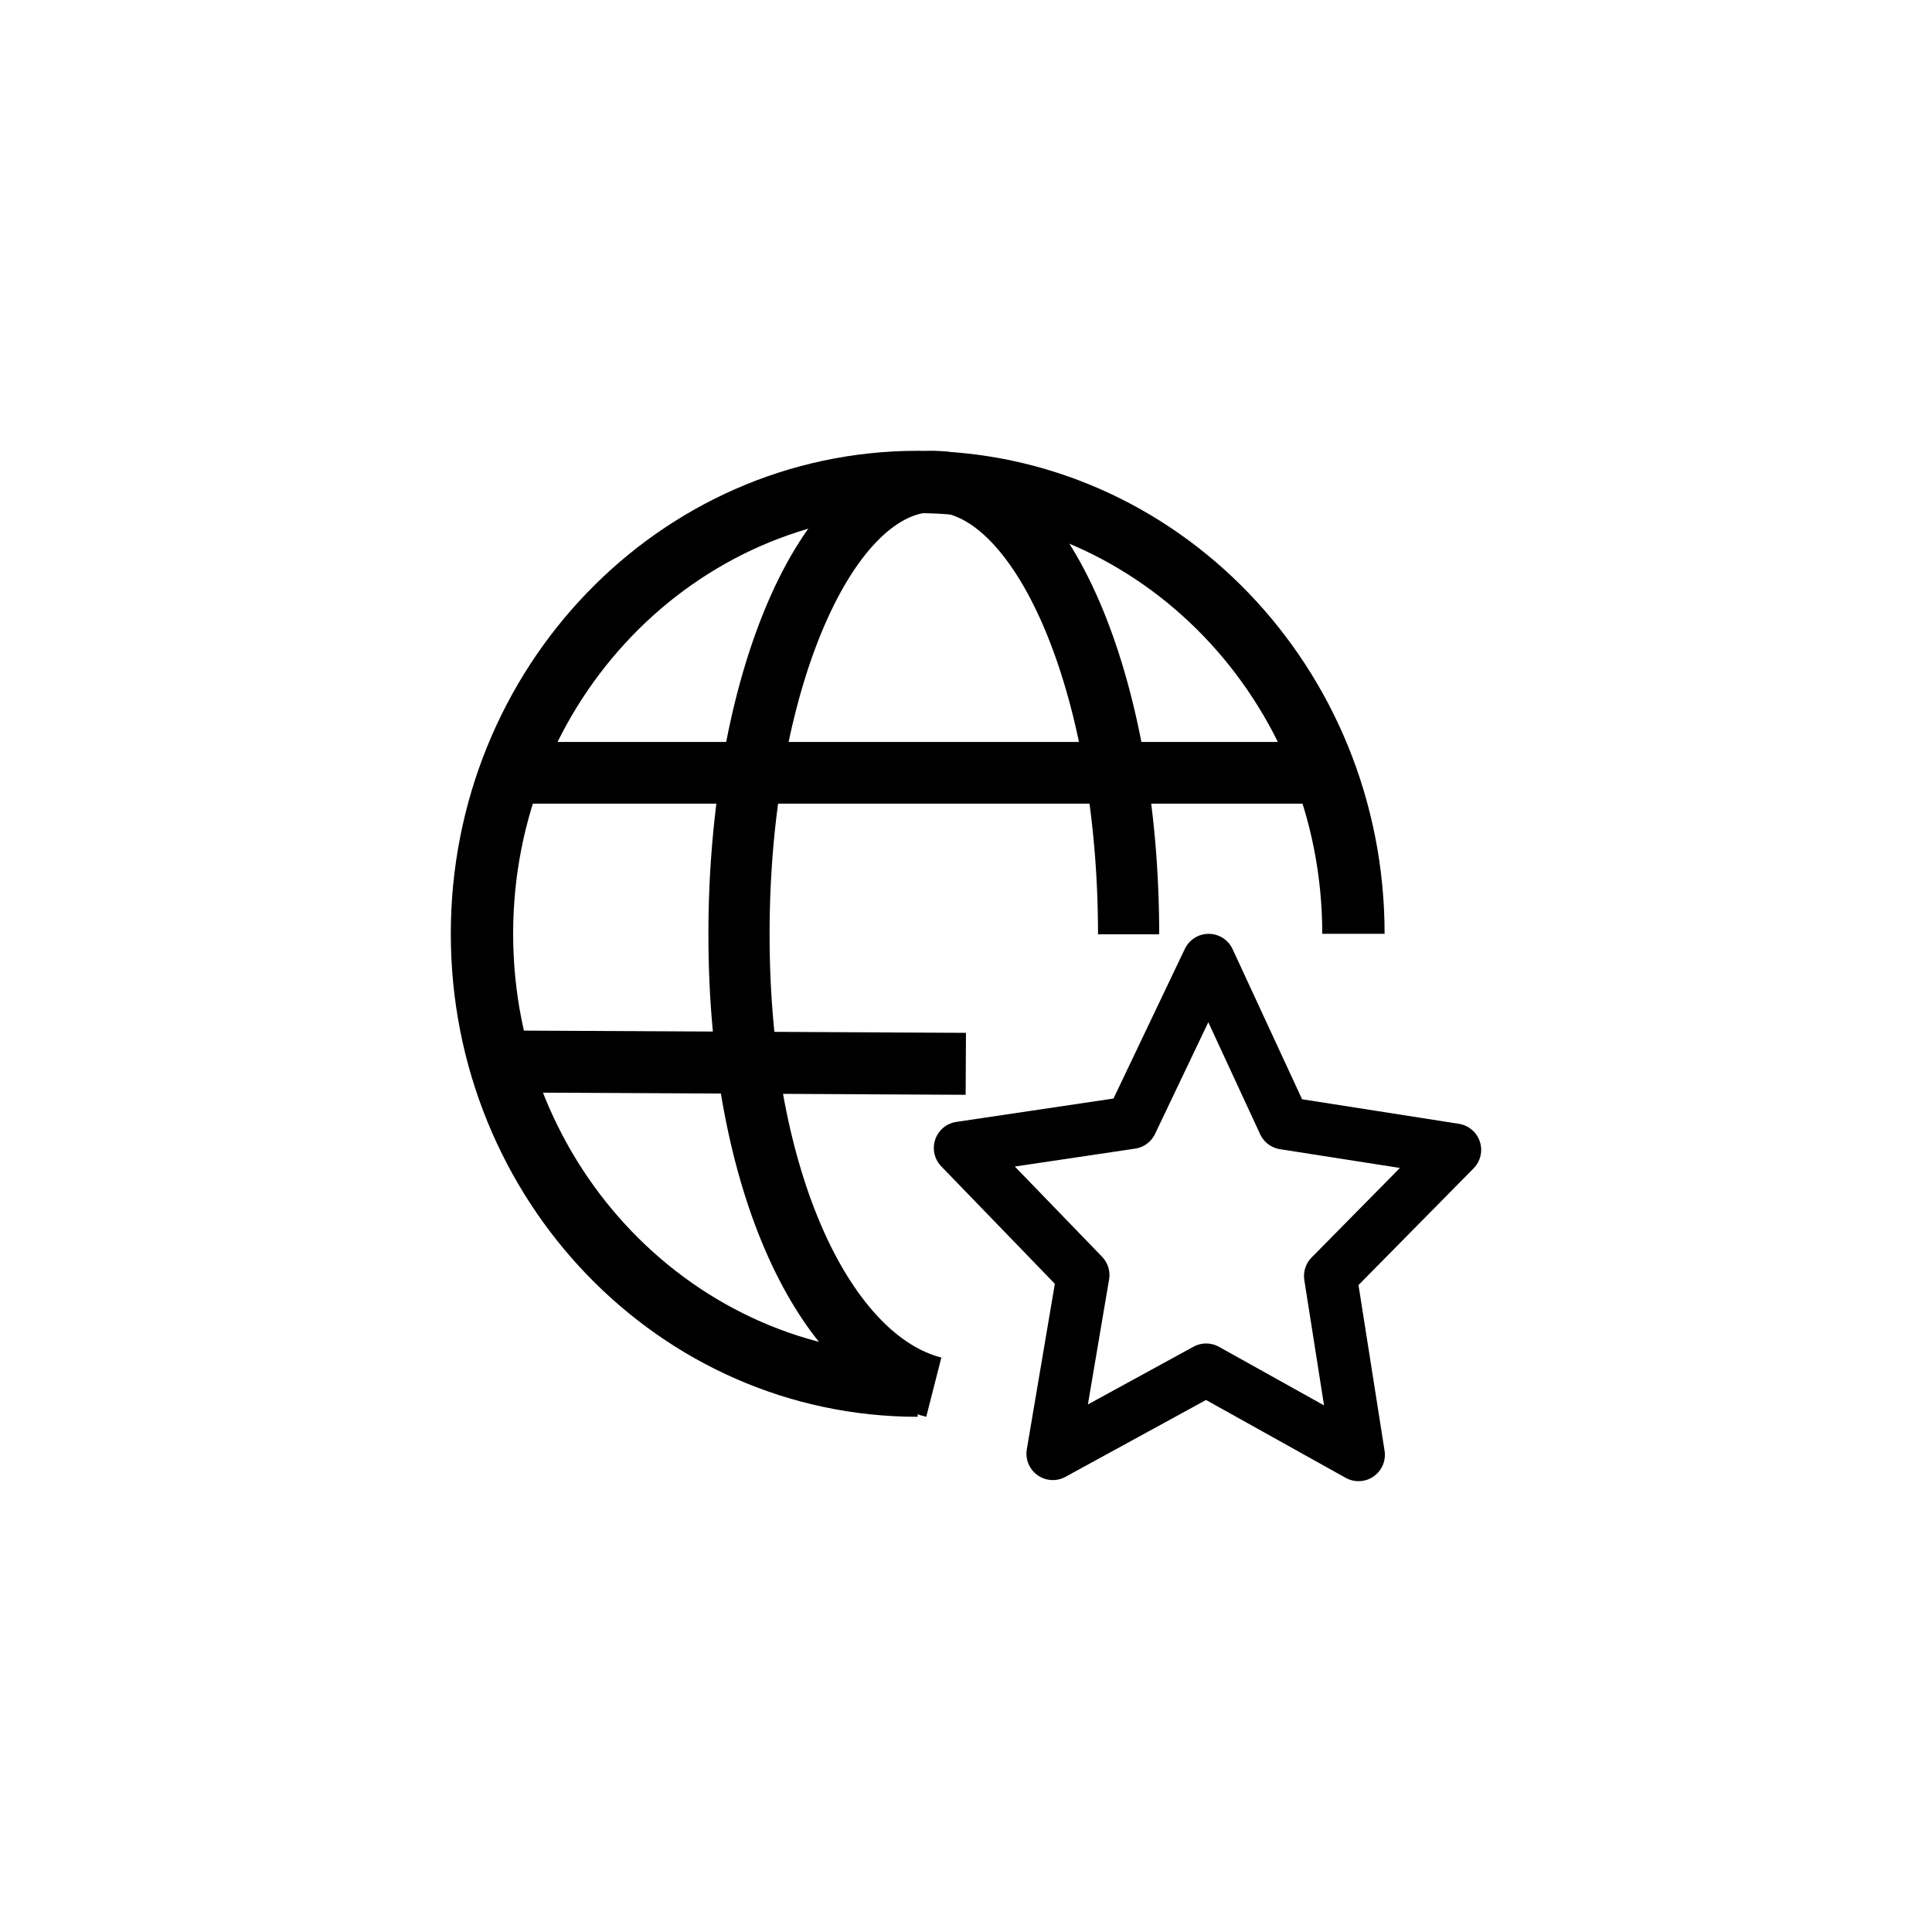 <?xml version="1.0" encoding="UTF-8" standalone="no"?>
<!-- Created with Inkscape (http://www.inkscape.org/) -->

<svg
   width="30"
   height="30"
   viewBox="0 0 30 30"
   version="1.1"
   id="svg5"
   inkscape:version="1.1.1 (3bf5ae0d25, 2021-09-20)"
   sodipodi:docname="Most visited sites 16px.svg"
   xmlns:inkscape="http://www.inkscape.org/namespaces/inkscape"
   xmlns:sodipodi="http://sodipodi.sourceforge.net/DTD/sodipodi-0.dtd"
   xmlns="http://www.w3.org/2000/svg"
   xmlns:svg="http://www.w3.org/2000/svg">
  <sodipodi:namedview
     id="namedview7"
     pagecolor="#ffffff"
     bordercolor="#666666"
     borderopacity="1.0"
     inkscape:pageshadow="2"
     inkscape:pageopacity="0.0"
     inkscape:pagecheckerboard="0"
     inkscape:document-units="px"
     showgrid="true"
     units="px"
     inkscape:zoom="16"
     inkscape:cx="17.09375"
     inkscape:cy="21.28125"
     inkscape:window-width="1920"
     inkscape:window-height="1001"
     inkscape:window-x="-9"
     inkscape:window-y="-9"
     inkscape:window-maximized="1"
     inkscape:current-layer="svg5"
     inkscape:snap-global="false"
     showguides="true"
     inkscape:guide-bbox="true">
    <inkscape:grid
       type="xygrid"
       id="grid824" />
    <sodipodi:guide
       position="21.699,25.978"
       orientation="0,-1"
       id="guide1085" />
    <sodipodi:guide
       position="23.997,4.014"
       orientation="0,-1"
       id="guide1087" />
    <sodipodi:guide
       position="25.942,16.874"
       orientation="1,0"
       id="guide1089" />
    <sodipodi:guide
       position="3.977,18.73"
       orientation="1,0"
       id="guide1091" />
  </sodipodi:namedview>
  <defs
     id="defs2" />
  <path
     style="fill:none;stroke:#000000;stroke-width:0.958;stroke-linecap:butt;stroke-linejoin:miter;stroke-miterlimit:4;stroke-dasharray:none;stroke-opacity:1"
     d="m 8,12 h 12.5 v 0"
     id="path1268" />
  <path
     style="fill:none;stroke:#000000;stroke-width:0.962;stroke-linecap:butt;stroke-linejoin:miter;stroke-miterlimit:4;stroke-dasharray:none;stroke-opacity:1"
     d="m 7.502,16.481 7.495,0.038"
     id="path1270"
     sodipodi:nodetypes="cc" />
  <path
     id="path848"
     style="display:inline;fill:none;stroke:#000000;stroke-width:0.968;stroke-miterlimit:4;stroke-dasharray:none"
     d="m 14.25,21.516 c -3.737,0 -6.766,-3.141 -6.766,-7.016 0,-3.875 3.029,-7.016 6.766,-7.016 3.737,0 6.766,3.141 6.766,7.016"
     sodipodi:nodetypes="cssc" />
  <path
     id="path974"
     style="fill:none;stroke:#000000;stroke-width:0.95;stroke-miterlimit:4;stroke-dasharray:none"
     d="m 14.5,21.54 c -1.671,-0.426 -3.025,-3.148 -3.025,-7.032 0,-3.884 1.354,-7.032 3.025,-7.032 1.671,0 3.025,3.149 3.025,7.032"
     sodipodi:nodetypes="cssc" />
  <path
     d="m 21.095,22.59 -2.366,-1.319 -2.381,1.302 0.47,-2.774 -1.908,-1.973 2.656,-0.395 1.202,-2.521 1.171,2.53 2.651,0.415 -1.932,1.959 z"
     fill="none"
     stroke="#000000"
     stroke-linejoin="round"
     stroke-width="0.5"
     style="stroke-width:0.819;stroke-miterlimit:4;stroke-dasharray:none;paint-order:markers fill stroke"
     id="path2" />
</svg>
